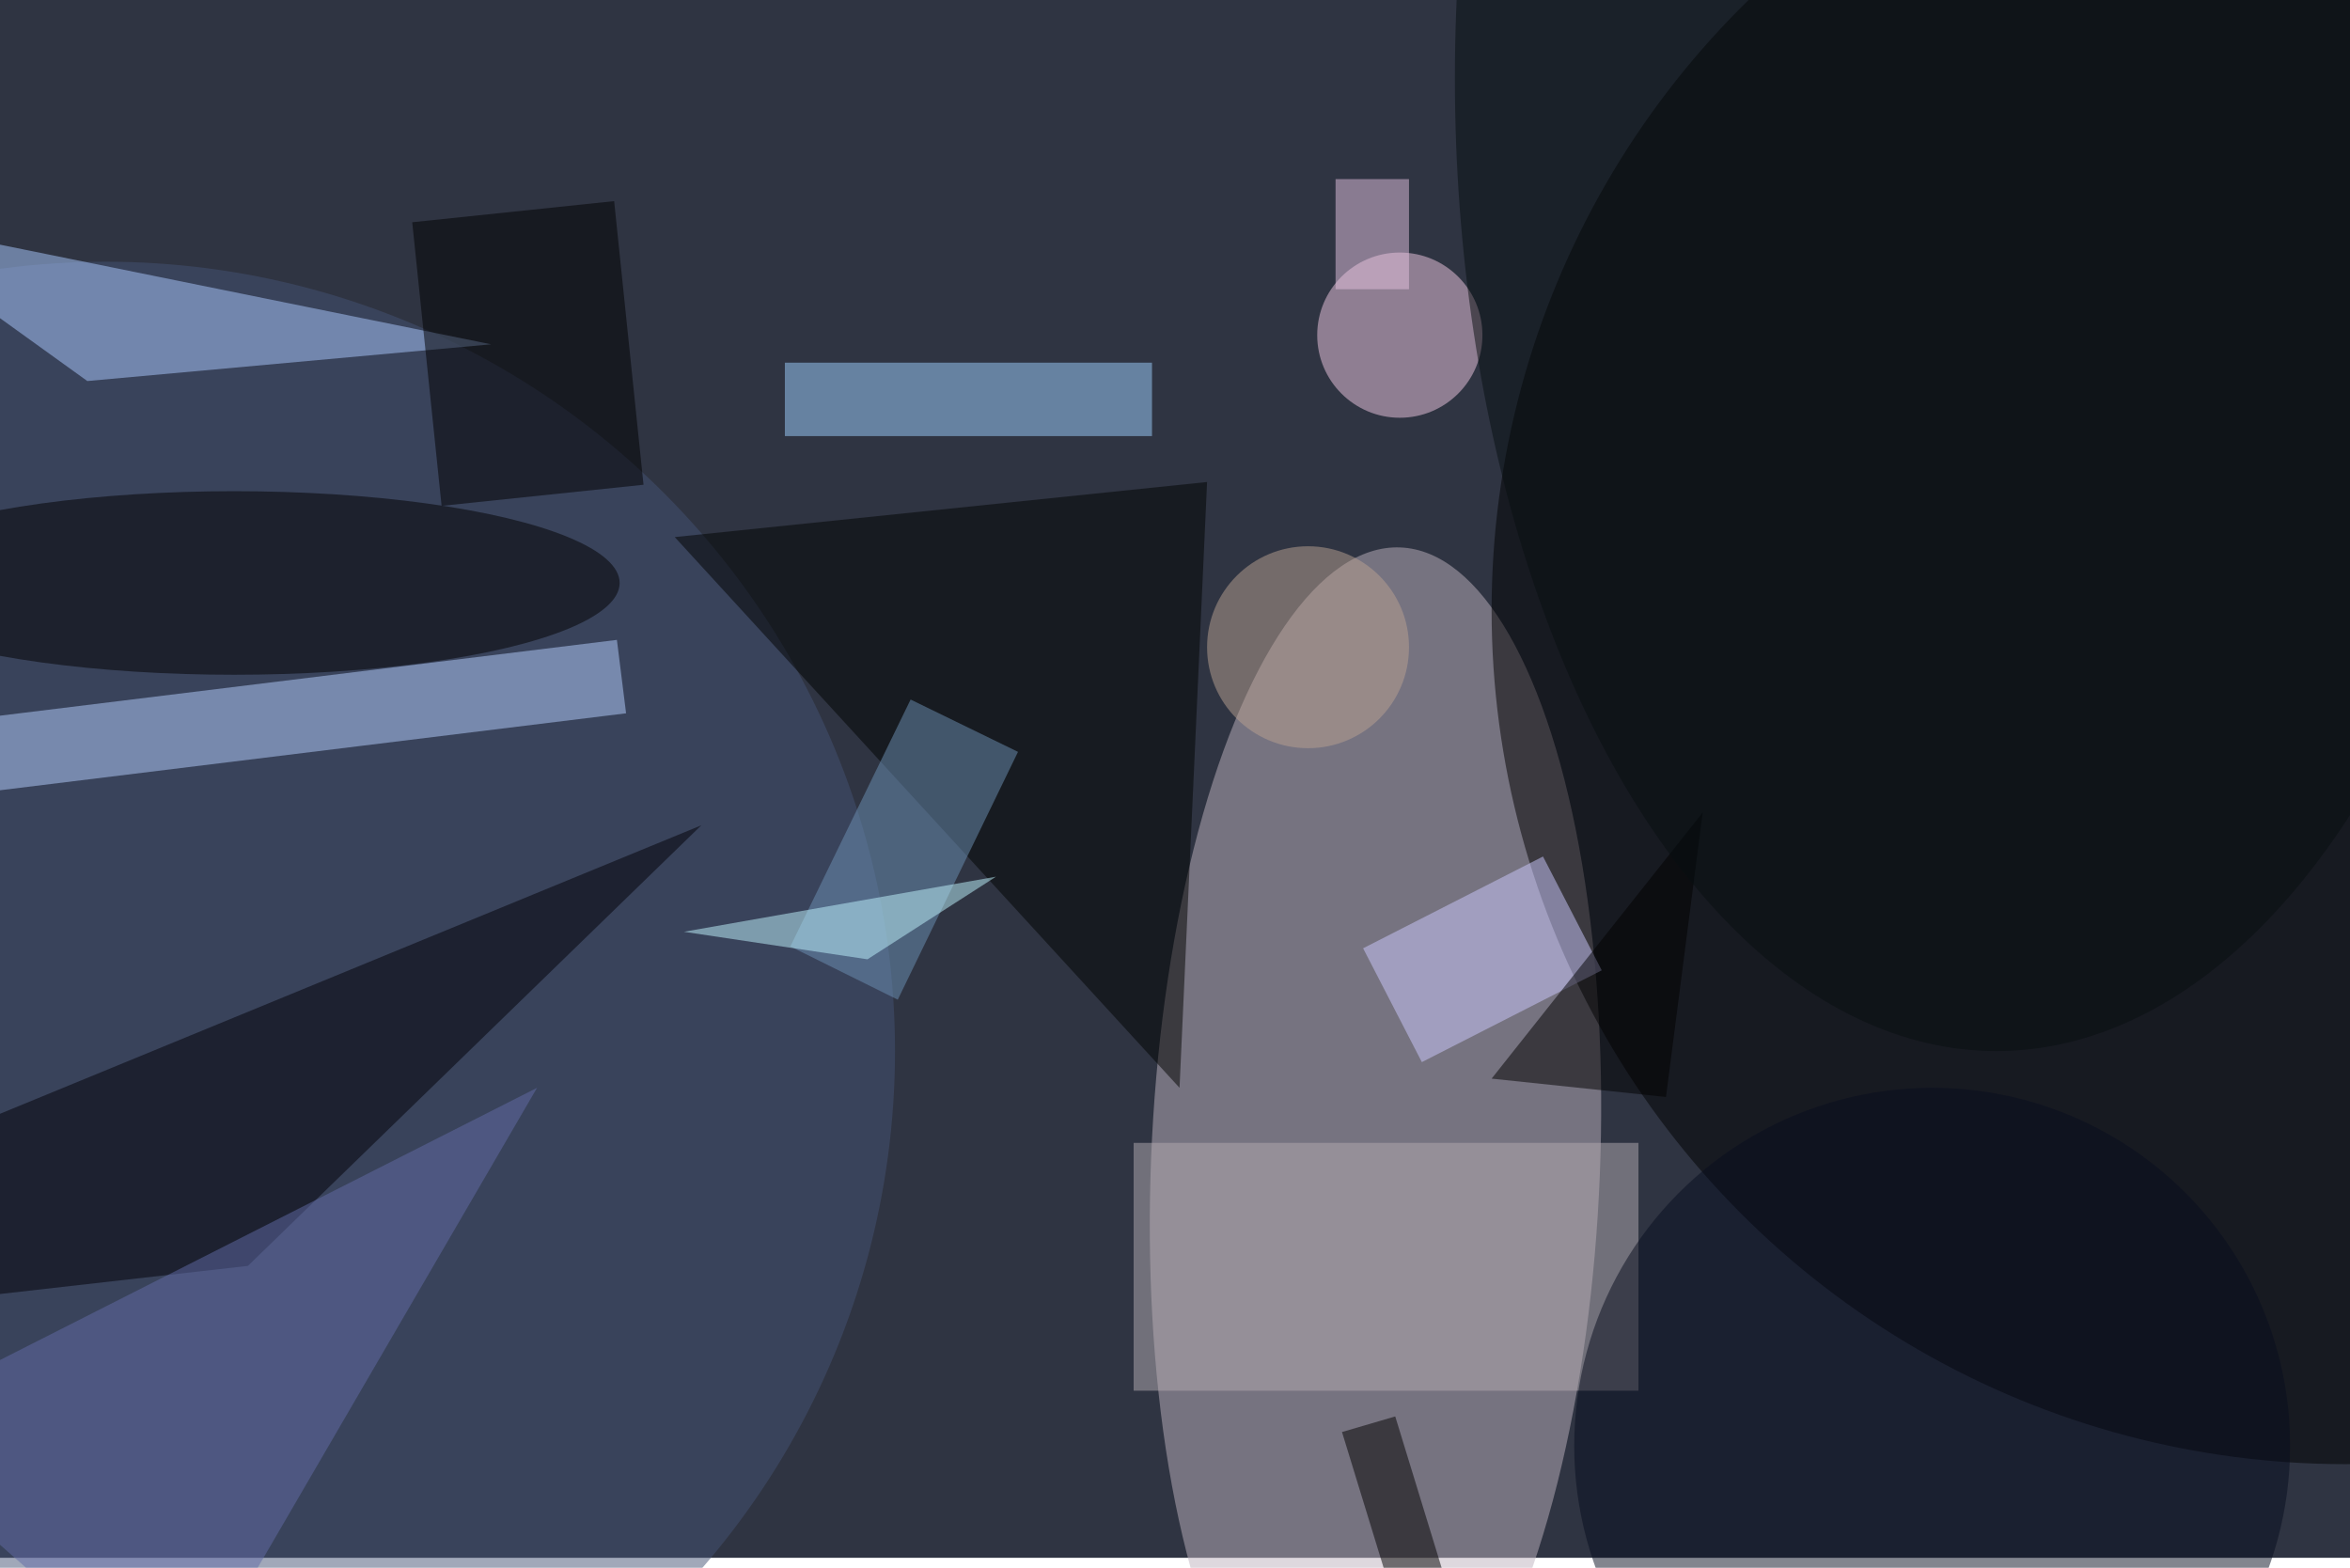 <svg xmlns="http://www.w3.org/2000/svg" viewBox="0 0 700 467"><filter id="b"><feGaussianBlur stdDeviation="12" /></filter><path fill="#2f3442" d="M0 0h700v464H0z"/><g filter="url(#b)" transform="translate(1.4 1.4) scale(2.734)" fill-opacity=".5"><ellipse fill="#bfb2bf" rx="1" ry="1" transform="rotate(92.3 13.9 135) scale(67.455 24.461)"/><ellipse cx="255" cy="66" rx="93" ry="93"/><ellipse fill="#455275" cx="11" cy="114" rx="86" ry="86"/><path fill="#9ed1ff" d="M85 39h40v8H85z"/><path fill="#b4d0ff" d="M-26.7 88.8l-1-8 94.4-11.6 1 8z"/><path fill="#b5adb3" d="M123 124h55v27h-55z"/><ellipse fill="#f0c8e3" cx="152" cy="36" rx="9" ry="9"/><path fill="#aacbff" d="M53 37L9 41l-25-18z"/><ellipse fill="#000100" cx="25" cy="63" rx="42" ry="10"/><path fill="#000107" d="M26.5 137.4l49.4-48-91.9 37.8 9 14z"/><path fill="#000200" d="M73 58l58-6-3 66z"/><ellipse fill="#070c1f" cx="210" cy="157" rx="39" ry="39"/><path fill="#6d93b6" d="M98.7 75.7l11.7 5.7-13.1 27-11.7-5.8z"/><path fill="#636da8" d="M58 118l-73 37 34 30z"/><path d="M69.6 52.3l-22 2.3-3.2-30.9 22-2.3z"/><path fill="#cdcbff" d="M174 105.2l-19.6 10-6.4-12.4 19.6-10z"/><path d="M145.7 155.5l5.8-1.7 8.8 28.7-5.8 1.7zM181 119l4-31-23 29z"/><ellipse fill="#070e10" cx="217" cy="8" rx="59" ry="106"/><ellipse fill="#baa293" cx="142" cy="70" rx="11" ry="11"/><path fill="#c1f6ff" d="M108 95l-14 9-20-3z"/><path fill="#e4c3e0" d="M145 19h8v12h-8z"/></g></svg>
